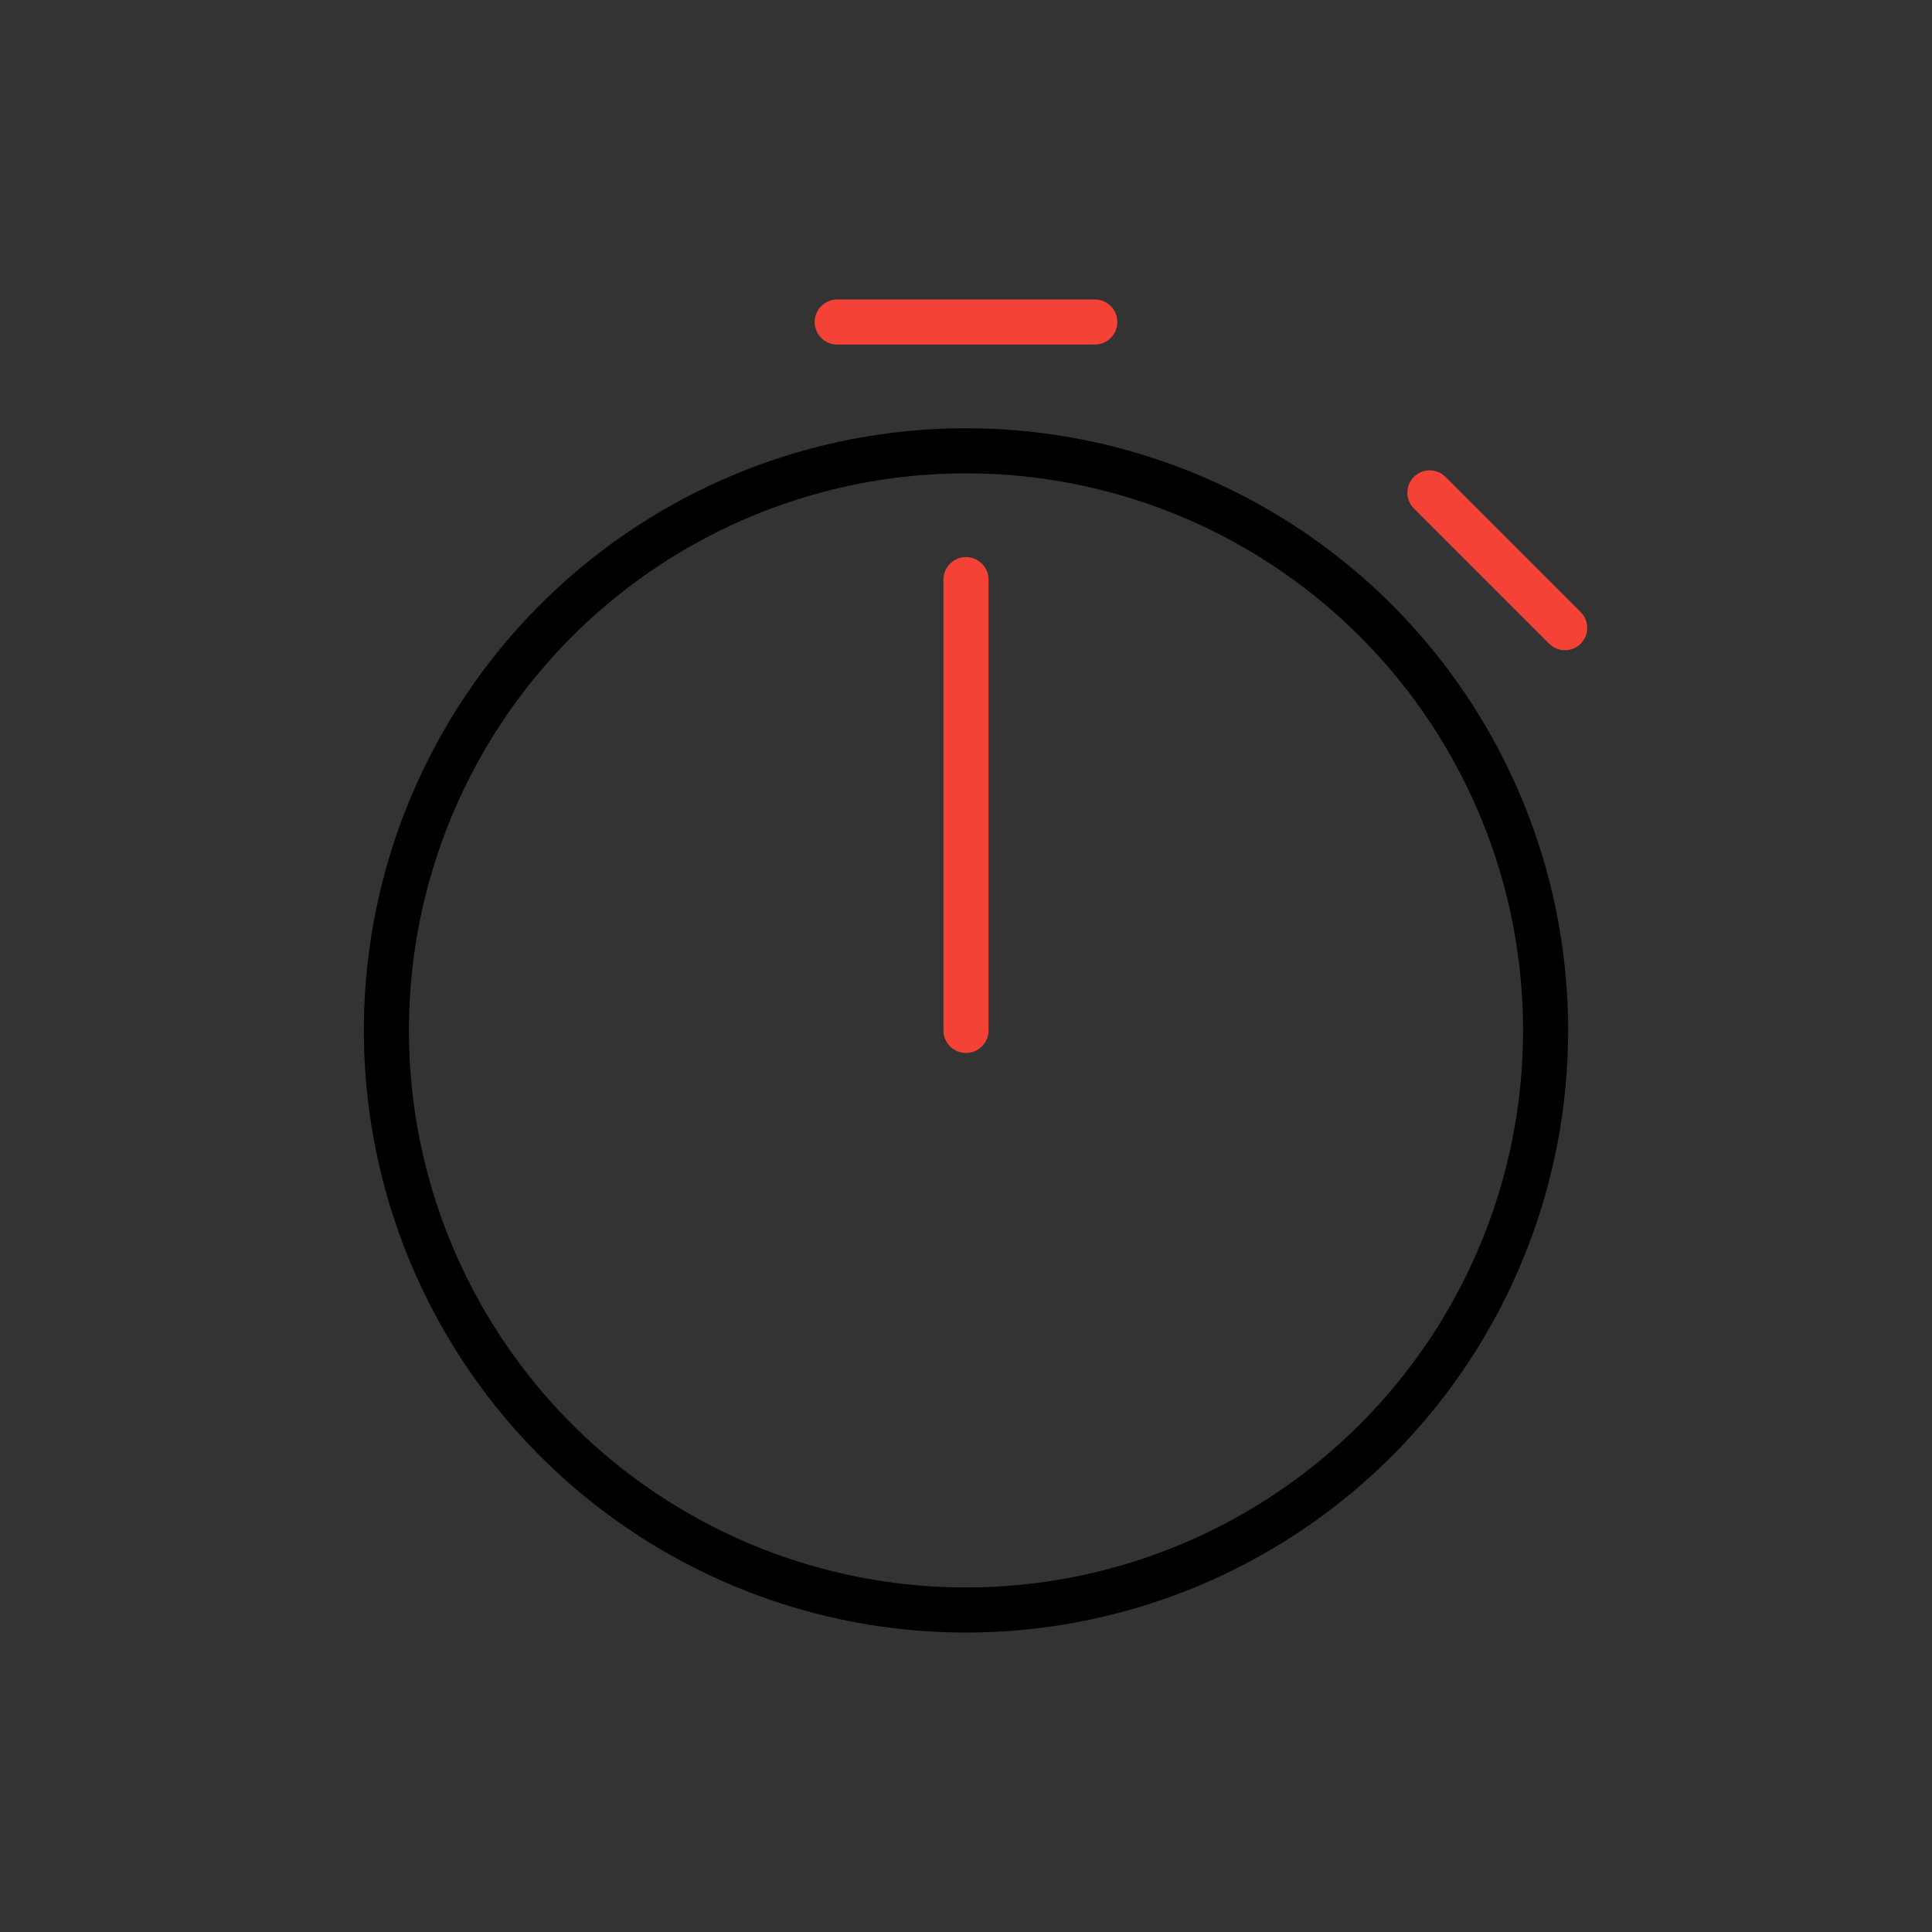 <svg xmlns="http://www.w3.org/2000/svg" xmlns:xlink="http://www.w3.org/1999/xlink" viewBox="0 0 600 600">

<rect x="0" y="0" width="600" height="600" fill="#333333" stroke="none"/>

<style>
#start:target #tlacitko {
    animation: tlacitko-keyframe 3s ease-in-out infinite normal forwards
}

@keyframes tlacitko-keyframe {
    0% {
        transform: translate(280px, 100px)
    }

    6.667% {
        transform: translate(280px, 120px)
    }

    13.333% {
        transform: translate(280px, 100px)
    }

    100% {
        transform: translate(280px, 100px)
    }
}

#start:target #ruka {
    animation: ruka-keyframe 3s ease-in-out infinite normal forwards
}

@keyframes ruka-keyframe {
    0% {
        transform: translate(280px, 320px) rotate(0deg)
    }

    6.667% {
        transform: translate(280px, 320px) rotate(0deg)
    }

    100% {
        transform: translate(280px, 320px) rotate(360deg)
    }
}
</style>

<g id="start" transform="translate(20 0)">
    <ellipse rx="180" ry="180" transform="translate(280,320)" fill="none" stroke="#000" stroke-width="14"/>
    <path d="M230,110h60" transform="matrix(.7 0.7-.7 0.7 340-85)" fill="#fff" stroke="#f44336" stroke-width="14" stroke-linecap="round"/>
    <g id="tlacitko" transform="translate(280,100)">
        <path d="M230,110h80" transform="translate(-270,-110)" fill="#fff" stroke="#f44336" stroke-width="14" stroke-linecap="round"/>
    </g>
    <g id="ruka" transform="translate(280,320) rotate(0)">
        <path d="M265,230v-140" transform="translate(-265,-230)" fill="#fff" stroke="#f44336" stroke-width="14" stroke-linecap="round"/>
    </g>
</g>
</svg>